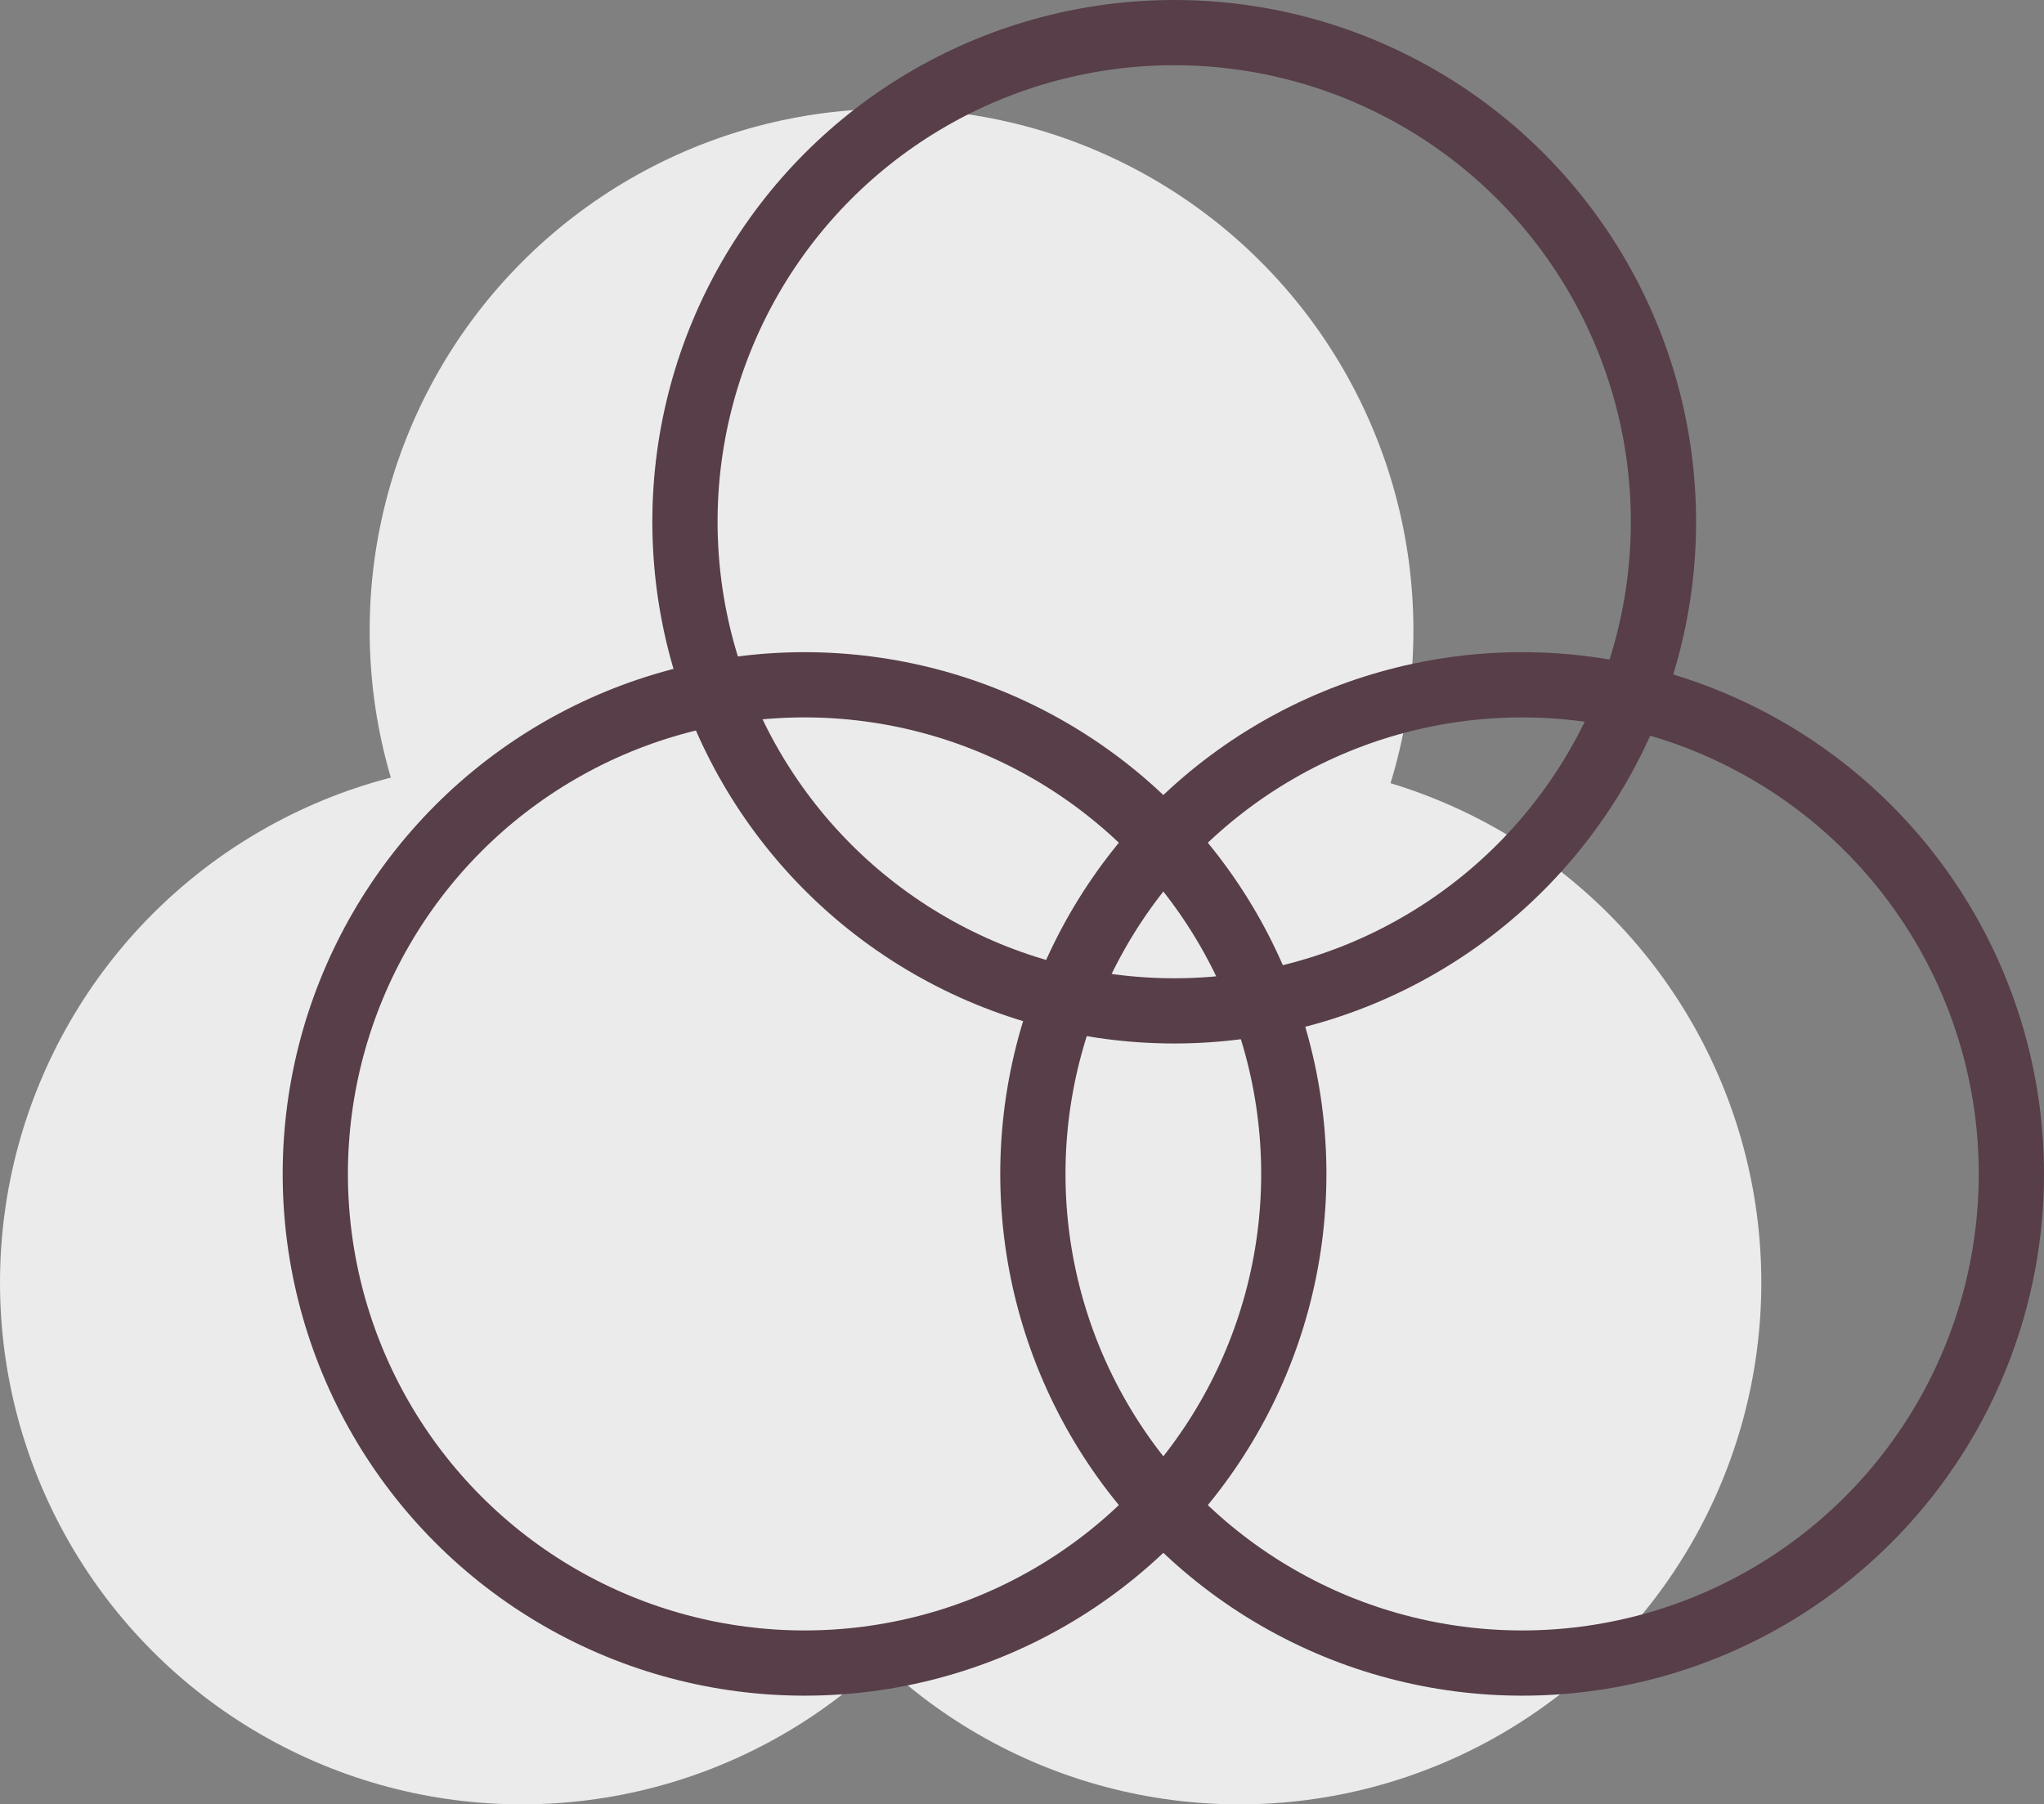 <svg xmlns="http://www.w3.org/2000/svg" width="94" height="83"><rect width="100%" height="100%" fill="#808080" stroke="none"/><g transform="translate(-1521 -3647)" fill="#ebebeb"><circle cx="24" cy="24" r="24" transform="translate(1538 3652)"/><circle cx="24" cy="24" r="24" transform="translate(1521 3682)"/><circle cx="24" cy="24" r="24" transform="translate(1554 3682)"/></g><g fill="none" stroke="#573e48" stroke-width="3"><g transform="translate(30)"><circle cx="24" cy="24" r="24" stroke="none"/><circle cx="24" cy="24" r="22.5"/></g><g transform="translate(13 30)"><circle cx="24" cy="24" r="24" stroke="none"/><circle cx="24" cy="24" r="22.5"/></g><g transform="translate(46 30)"><circle cx="24" cy="24" r="24" stroke="none"/><circle cx="24" cy="24" r="22.5"/></g></g></svg>